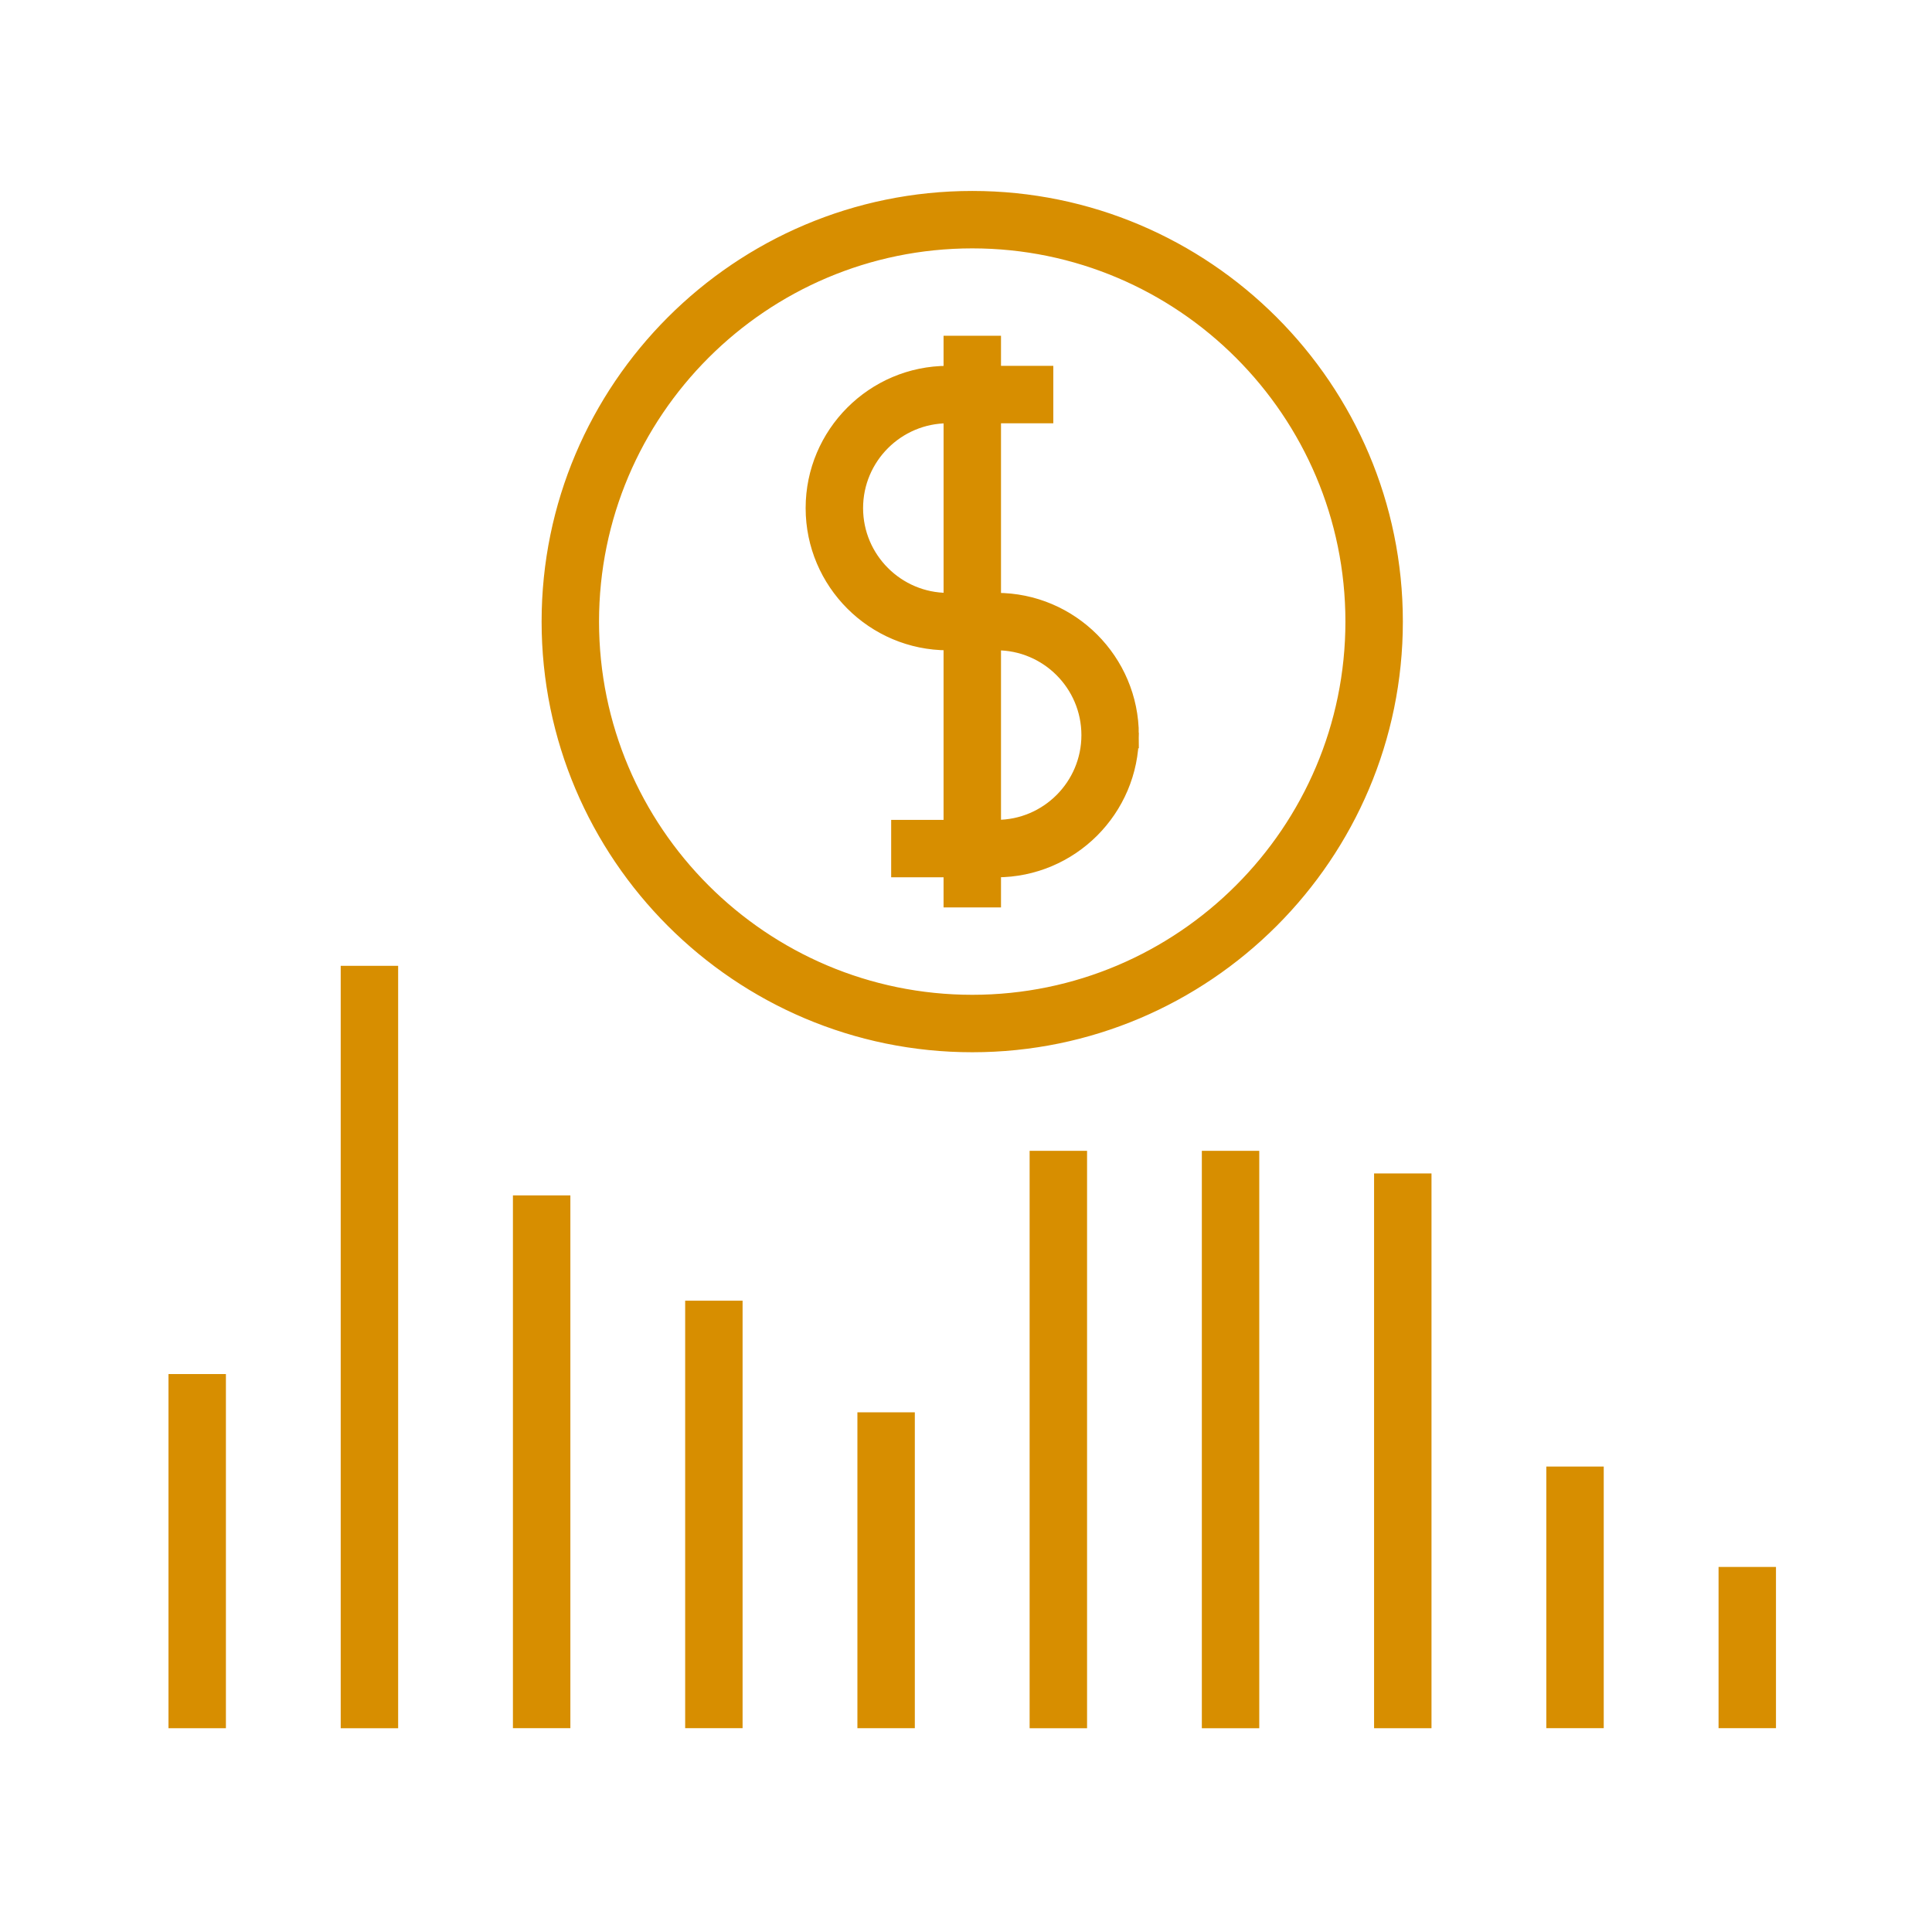<svg width="86" height="86" viewBox="0 0 86 86" fill="none" xmlns="http://www.w3.org/2000/svg">
<path d="M44.308 26.641H44.364C47.716 26.641 50.444 29.369 50.444 32.723L44.308 26.641ZM44.308 26.641V18.592H46.386H46.636V18.342V16.785V16.535H46.386H44.308V15.445V15.195H44.058H42.501H42.251V15.445V16.535H42.193C38.84 16.535 36.112 19.264 36.112 22.617C36.112 25.97 38.84 28.697 42.193 28.697H42.251V36.745H40.169H39.919V36.995V38.552V38.802H40.169H42.251V39.893V40.143H42.501H44.058H44.308V39.893V38.802H44.364C47.716 38.802 50.444 36.075 50.444 32.723L44.308 26.641ZM44.364 36.745H44.308V28.697H44.364C46.582 28.697 48.387 30.503 48.387 32.723V32.723C48.388 34.941 46.583 36.745 44.364 36.745ZM42.194 26.641C39.975 26.641 38.169 24.835 38.169 22.617C38.169 20.398 39.975 18.592 42.194 18.592H42.252V26.641H42.194Z" fill="#D78E00" stroke="#D78E00" stroke-width="0.5"/>
<path d="M43.28 8.75C32.847 8.75 24.359 17.237 24.359 27.669C24.359 38.102 32.847 46.589 43.28 46.589C53.711 46.589 62.196 38.102 62.196 27.669C62.196 17.237 53.711 8.75 43.28 8.75ZM43.28 44.532C33.981 44.532 26.415 36.967 26.415 27.669C26.415 18.371 33.981 10.806 43.28 10.806C52.576 10.806 60.139 18.371 60.139 27.669C60.139 36.968 52.576 44.532 43.28 44.532Z" fill="#D78E00" stroke="#D78E00" stroke-width="0.5"/>
<path d="M8 61.414H7.75V61.664V76.429V76.679H8H9.556H9.806V76.429V61.664V61.414H9.556H8Z" fill="#D78E00" stroke="#D78E00" stroke-width="0.5"/>
<path d="M15.666 43.242H15.416V43.492V76.43V76.68H15.666H17.223H17.473V76.43V43.492V43.242H17.223H15.666Z" fill="#D78E00" stroke="#D78E00" stroke-width="0.5"/>
<path d="M23.332 53.461H23.082V53.711V76.427V76.677H23.332H24.889H25.139V76.427V53.711V53.461H24.889H23.332Z" fill="#D78E00" stroke="#D78E00" stroke-width="0.5"/>
<path d="M30.999 58.148H30.749V58.398V76.427V76.677H30.999H32.555H32.805V76.427V58.398V58.148H32.555H30.999Z" fill="#D78E00" stroke="#D78E00" stroke-width="0.5"/>
<path d="M38.666 63.117H38.416V63.367V76.428V76.678H38.666H40.222H40.472V76.428V63.367V63.117H40.222H38.666Z" fill="#D78E00" stroke="#D78E00" stroke-width="0.5"/>
<path d="M46.332 51.477H46.082V51.727V76.43V76.68H46.332H47.889H48.139V76.43V51.727V51.477H47.889H46.332Z" fill="#D78E00" stroke="#D78E00" stroke-width="0.5"/>
<path d="M53.998 51.477H53.748V51.727V76.43V76.68H53.998H55.554H55.804V76.43V51.727V51.477H55.554H53.998Z" fill="#D78E00" stroke="#D78E00" stroke-width="0.5"/>
<path d="M61.665 52.484H61.415V52.734V76.429V76.679H61.665H63.221H63.471V76.429V52.734V52.484H63.221H61.665Z" fill="#D78E00" stroke="#D78E00" stroke-width="0.5"/>
<path d="M69.332 65.531H69.082V65.781V76.427V76.677H69.332H70.888H71.138V76.427V65.781V65.531H70.888H69.332Z" fill="#D78E00" stroke="#D78E00" stroke-width="0.5"/>
<path d="M76.999 70H76.749V70.25V76.427V76.677H76.999H78.555H78.805V76.427V70.25V70H78.555H76.999Z" fill="#D78E00" stroke="#D78E00" stroke-width="0.5"/>
</svg>

